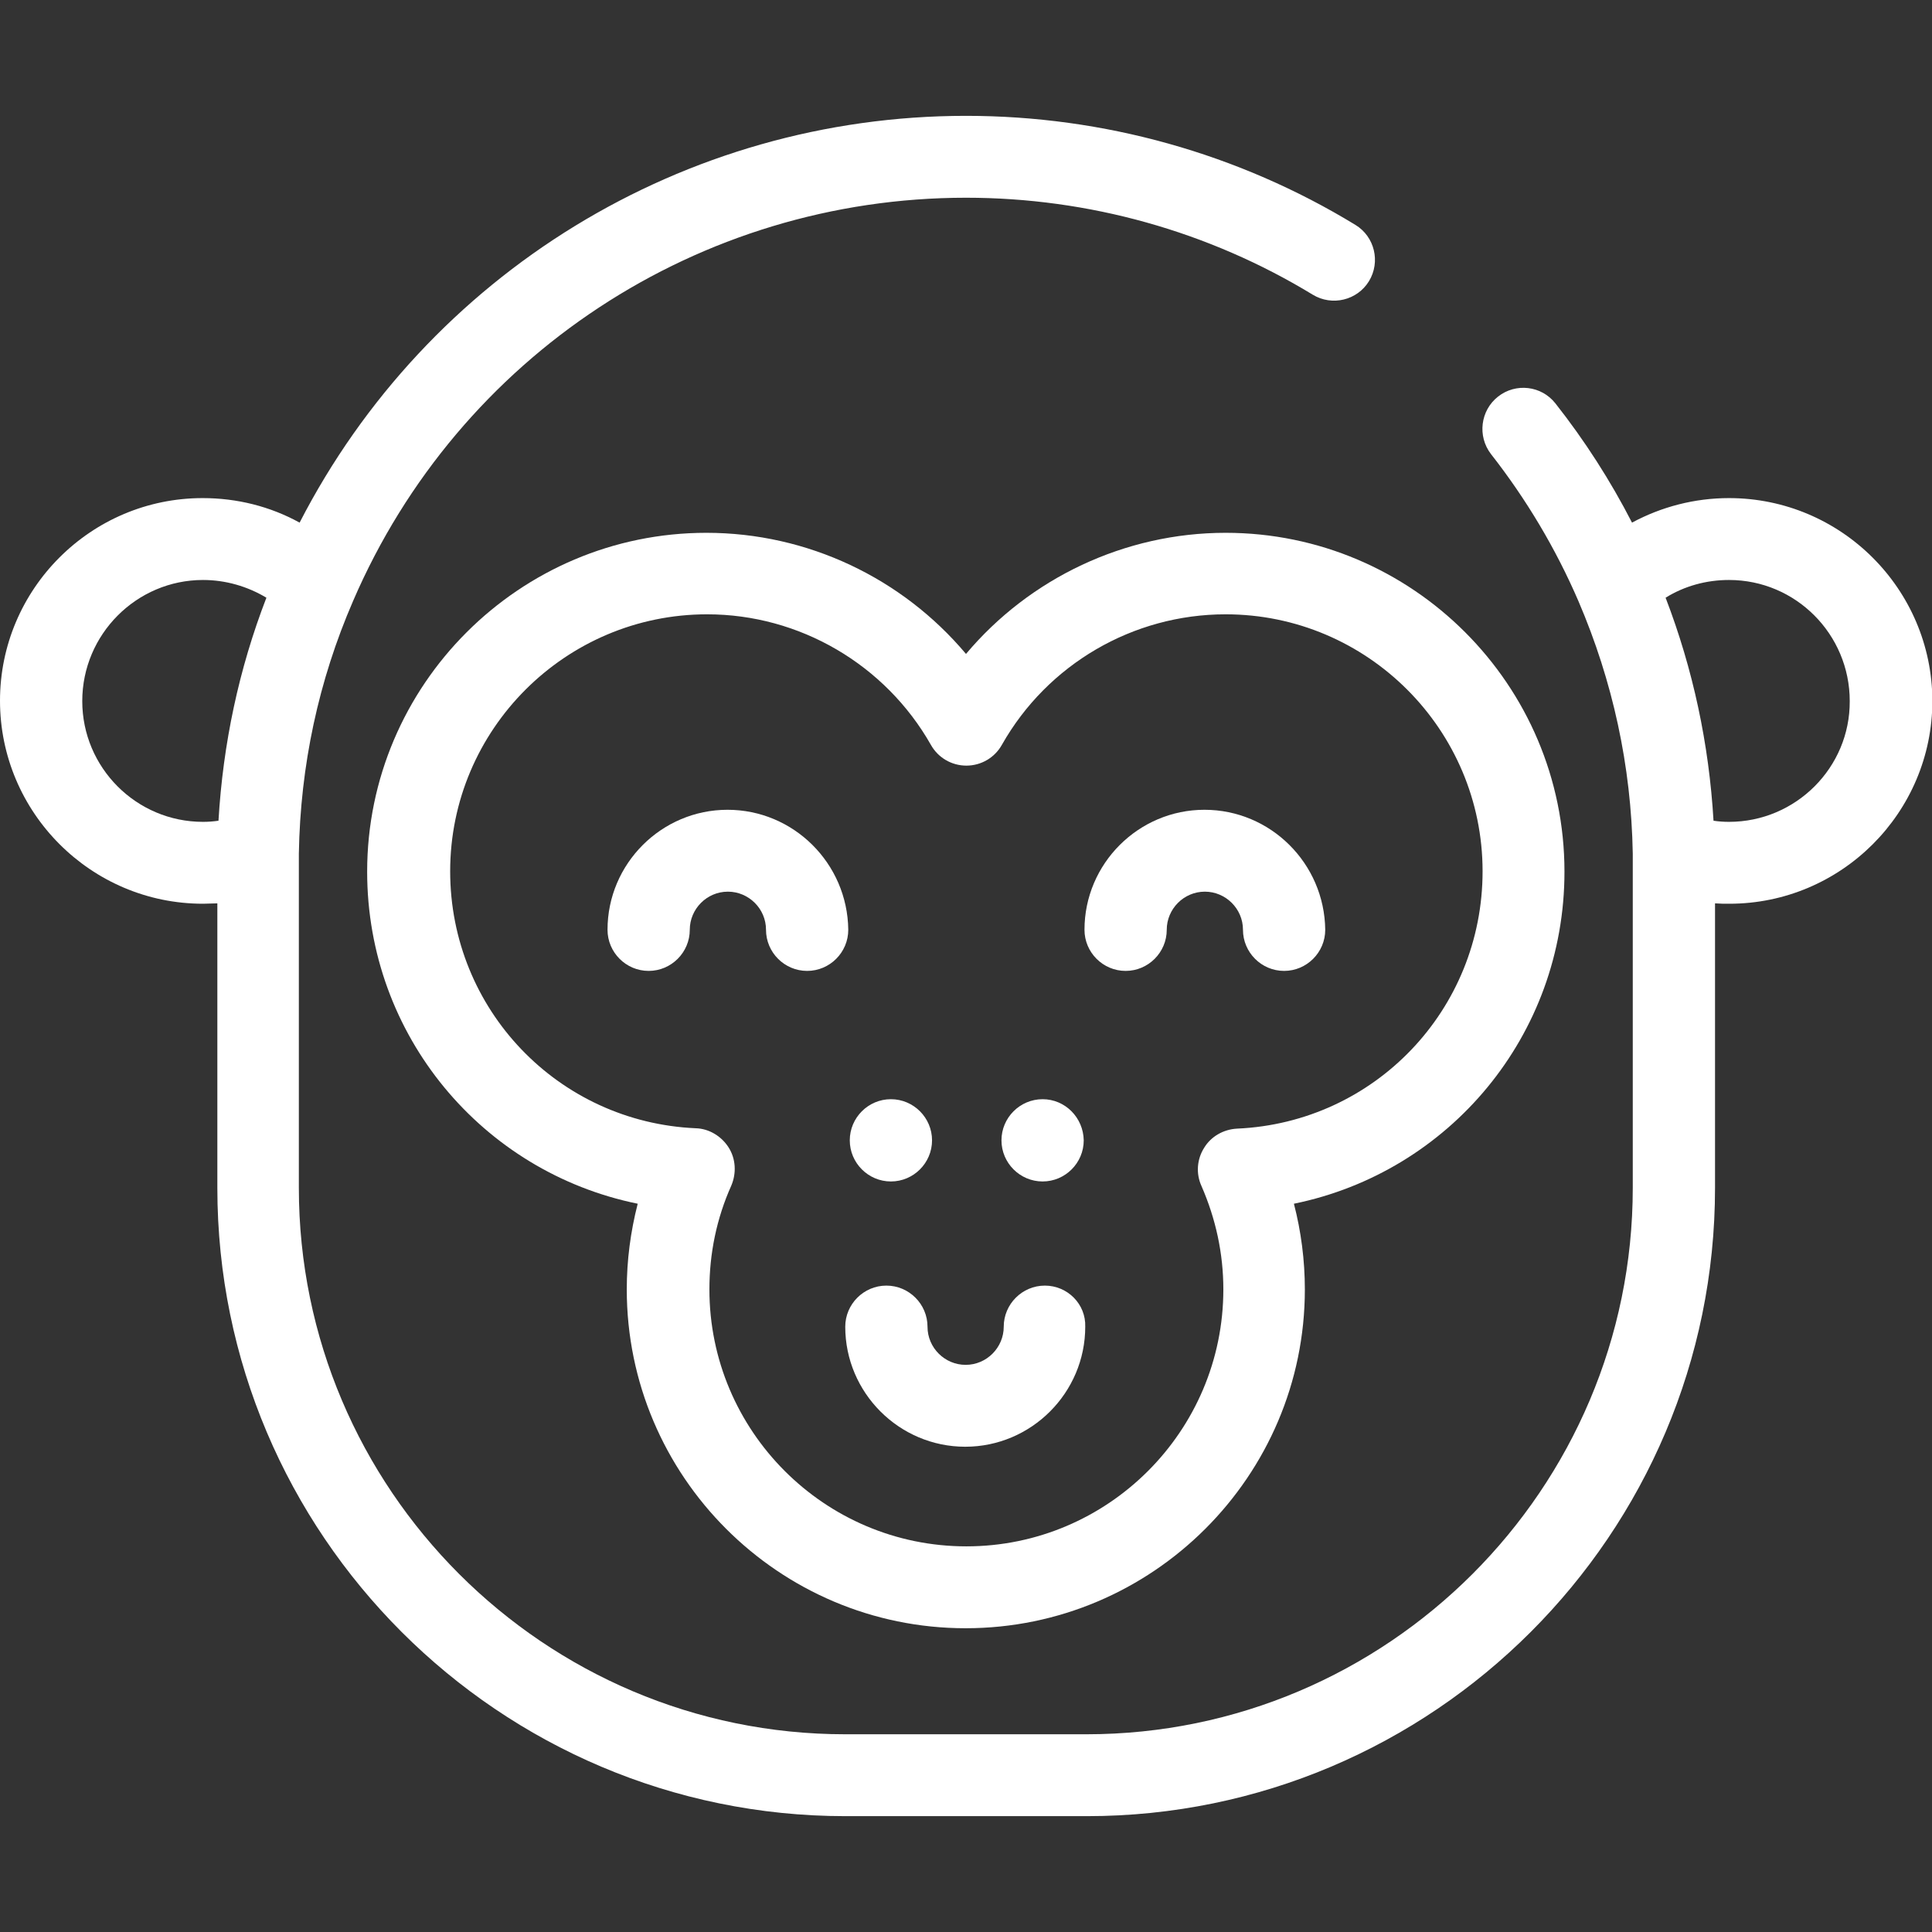 <?xml version="1.0" encoding="utf-8"?>
<!-- Generator: Adobe Illustrator 22.0.1, SVG Export Plug-In . SVG Version: 6.00 Build 0)  -->
<svg version="1.1" id="Layer_1" xmlns="http://www.w3.org/2000/svg" xmlns:xlink="http://www.w3.org/1999/xlink" x="0px" y="0px"
	 viewBox="0 0 512 512" style="enable-background:new 0 0 512 512;" xml:space="preserve">
<rect x="0" y="0" width="512" height="512" fill="#333333" stroke="none"/>
<style type="text/css">
	.st0{fill:#FFFFFF;}
</style>
<g>
	<g>
		<path class="st0" d="M276.3,291.3c-6,0-10.9,4.9-10.9,10.9c0,6,4.9,10.9,10.9,10.9c6,0,10.9-4.9,10.9-10.9
			C287.1,296.2,282.3,291.3,276.3,291.3z"/>
	</g>
</g>
<g>
	<g>
		<path class="st0" d="M236.1,291.3c-6,0-10.9,4.9-10.9,10.9c0,6,4.9,10.9,10.9,10.9c6,0,10.9-4.9,10.9-10.9
			C247,296.2,242.1,291.3,236.1,291.3z"/>
	</g>
</g>
<g>
	<g>
		<path class="st0" d="M458.2,132c-9.1,0-17.9,2.3-25.7,6.5c-5.7-11.1-12.5-21.7-20.3-31.6c-3.7-4.7-10.5-5.5-15.2-1.8
			c-4.7,3.7-5.5,10.5-1.9,15.2c9.4,12,17.2,25.1,23.2,39c9.1,21.2,14,43.7,14.4,66.9c0,1,0,2,0,3v85.6c0,79.8-65,144.8-144.8,144.8
			H224c-79.8,0-144.8-65-144.8-144.8v-85.6c0-1,0-2,0-3c0.4-23.3,5.2-45.8,14.4-67c28-64.9,91.7-106.8,162.4-106.8
			c32.5,0,64.3,8.9,91.9,25.7c5.1,3.1,11.8,1.5,14.9-3.6c3.1-5.1,1.5-11.8-3.6-14.9c-31-18.9-66.7-28.9-103.2-28.9
			c-74.8,0-142.7,41.9-176.6,107.8c-7.8-4.3-16.6-6.5-25.7-6.5C24.1,132,0,156.1,0,185.7c0,29.6,24.1,53.8,53.8,53.8
			c1.3,0,2.5-0.1,3.8-0.1v75.4c0,91.8,74.7,166.5,166.5,166.5H288c91.8,0,166.5-74.7,166.5-166.5v-75.4c1.3,0.1,2.5,0.1,3.8,0.1
			c29.6,0,53.8-24.1,53.8-53.8C512,156.1,487.9,132,458.2,132z M57.9,217.5c-1.4,0.2-2.7,0.3-4.1,0.3c-17.7,0-32-14.4-32-32
			c0-17.7,14.4-32.1,32-32.1c6,0,11.8,1.7,16.8,4.7C63.3,177.3,59.1,197.1,57.9,217.5z M458.2,217.8c-1.4,0-2.8-0.1-4.1-0.3
			c-1.2-20.3-5.4-40.1-12.7-59.1c5-3.1,10.8-4.7,16.8-4.7c17.7,0,32,14.4,32,32.1C490.3,203.4,475.9,217.8,458.2,217.8z"/>
	</g>
</g>
<g>
	<g>
		<path class="st0" d="M414.6,231c0-49.5-40.3-89.8-89.8-89.8c-26.7,0-51.9,12-68.8,32.1c-16.9-20.1-42-32.1-68.8-32.1
			c-49.5,0-89.9,40.3-89.9,89.8c0,43.4,30.5,79.6,71.7,88c-1.9,7.4-2.9,15-2.9,22.7c0,49.5,40.3,89.8,89.8,89.8
			c49.5,0,89.9-40.3,89.9-89.8c0-7.7-1-15.4-2.9-22.7C384.1,310.6,414.6,274.4,414.6,231z M327.8,299.1c-3.6,0.2-6.9,2.1-8.7,5.1
			c-1.9,3-2.2,6.8-0.7,10.1c3.8,8.7,5.8,17.9,5.8,27.4c0,37.6-30.6,68.1-68.1,68.1c-37.6,0-68.1-30.6-68.1-68.1
			c0-9.5,1.9-18.8,5.8-27.5c1.4-3.3,1.2-7.1-0.7-10.1c-1.9-3-5.2-5-8.7-5.1c-36.5-1.6-65.1-31.5-65.1-68.1
			c0-37.6,30.6-68.1,68.1-68.1c24.5,0,47.2,13.3,59.3,34.6c1.9,3.4,5.5,5.5,9.4,5.5s7.5-2.1,9.4-5.5c12.1-21.4,34.8-34.6,59.3-34.6
			c37.6,0,68.1,30.6,68.1,68.1C392.9,267.6,364.3,297.5,327.8,299.1z"/>
	</g>
</g>
<g>
	<g>
		<path class="st0" d="M192.8,214.6c-17.5,0-31.8,14.3-31.8,31.8c0,6,4.9,10.9,10.9,10.9s10.9-4.9,10.9-10.9
			c0-5.5,4.5-10.1,10.1-10.1c5.5,0,10.1,4.5,10.1,10.1c0,6,4.9,10.9,10.9,10.9s10.9-4.9,10.9-10.9
			C224.6,228.8,210.3,214.6,192.8,214.6z"/>
	</g>
</g>
<g>
	<g>
		<path class="st0" d="M319.2,214.6c-17.5,0-31.8,14.3-31.8,31.8c0,6,4.9,10.9,10.9,10.9s10.9-4.9,10.9-10.9
			c0-5.5,4.5-10.1,10.1-10.1c5.5,0,10.1,4.5,10.1,10.1c0,6,4.9,10.9,10.9,10.9s10.9-4.9,10.9-10.9
			C351,228.8,336.7,214.6,319.2,214.6z"/>
	</g>
</g>
<g>
	<g>
		<path class="st0" d="M276.9,340.7c-6,0-10.9,4.9-10.9,10.9c0,5.5-4.5,10.1-10.1,10.1c-5.5,0-10.1-4.5-10.1-10.1
			c0-6-4.9-10.9-10.9-10.9s-10.9,4.9-10.9,10.9c0,17.5,14.3,31.8,31.8,31.8s31.8-14.3,31.8-31.8
			C287.8,345.6,282.9,340.7,276.9,340.7z"/>
	</g>
</g>
</svg>
